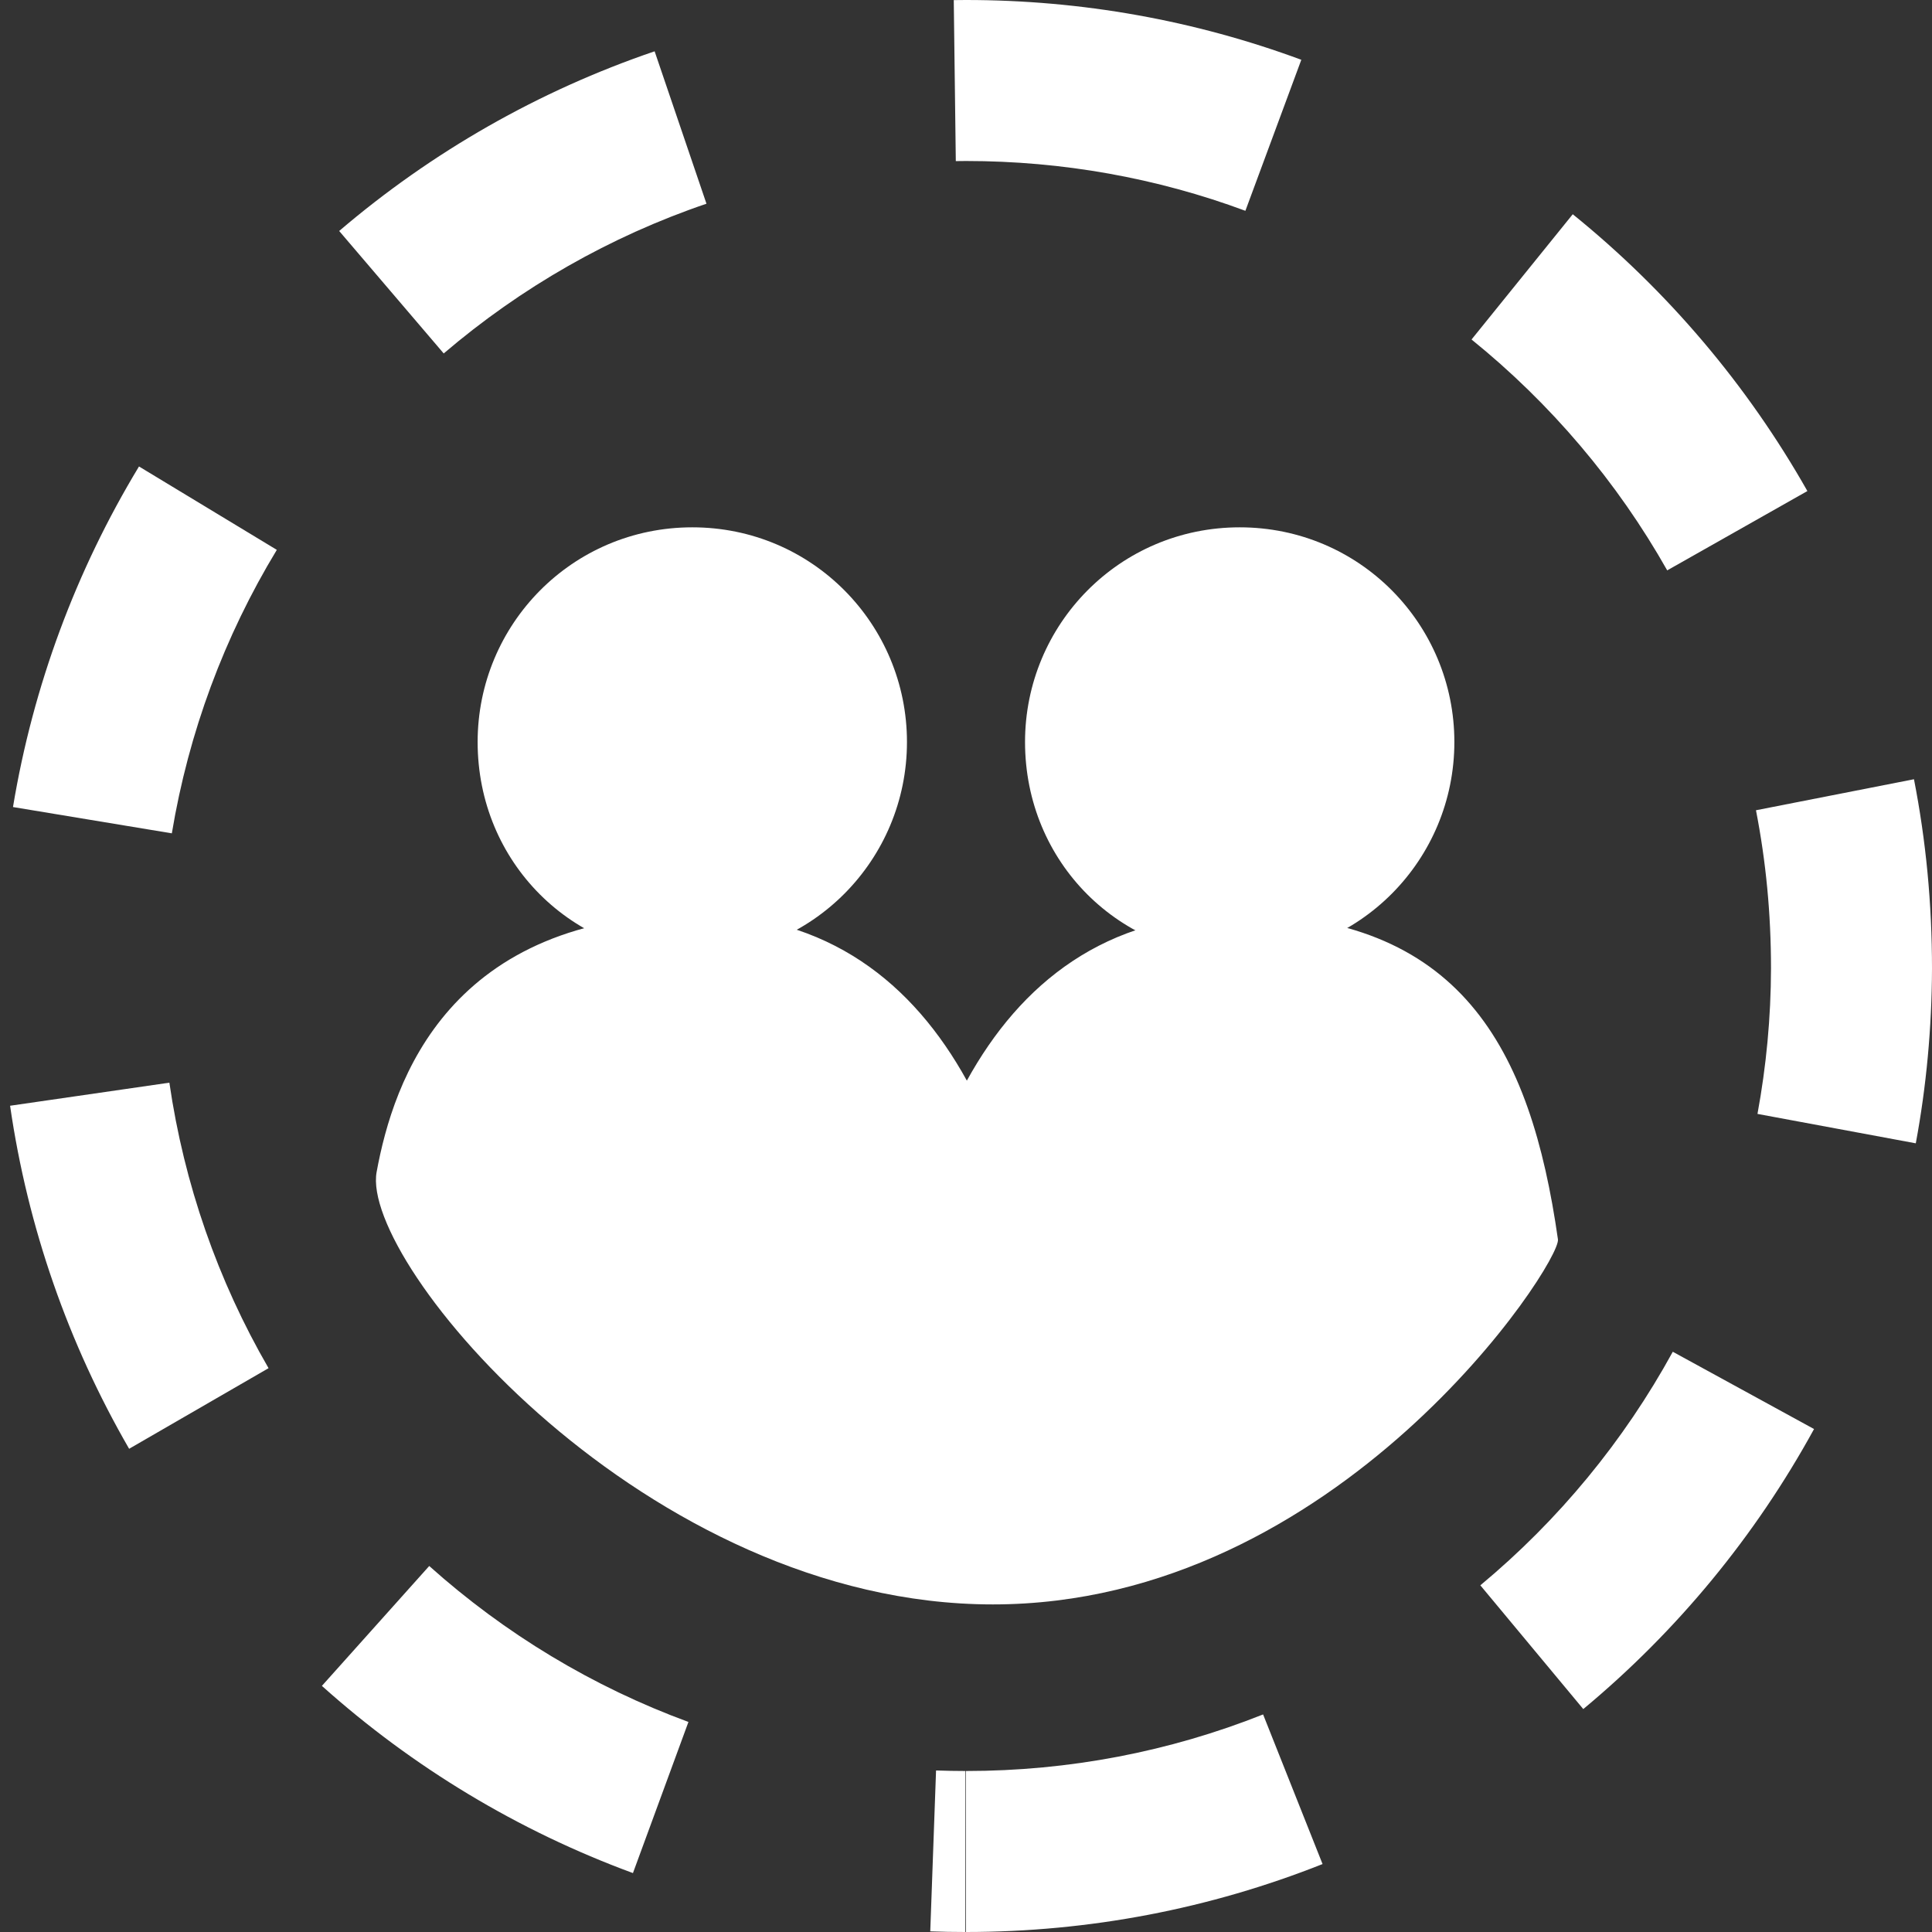 <?xml version="1.0" encoding="UTF-8"?>
<svg width="18px" height="18px" viewBox="0 0 18 18" version="1.1" xmlns="http://www.w3.org/2000/svg" xmlns:xlink="http://www.w3.org/1999/xlink">
    <rect x="0" y="0" width="18" height="18" fill="#333333" stroke="none"/>
    <!-- Generator: Sketch 48.1 (47250) - http://www.bohemiancoding.com/sketch -->
    <title>influencers</title>
    <desc>Created with Sketch.</desc>
    <defs></defs>
    <g id="Symbols" stroke="none" stroke-width="1" fill="none" fill-rule="evenodd">
        <g id="Group-19" transform="translate(0.75, 0.75)" fill="#FFFFFF">
            <g>
                <g id="Path" stroke-width="1" fill-rule="evenodd" transform="translate(2, 7)">
                    <path d="M6.5,7.198 C9.726,7.198 11.796,4.014 11.765,3.797 C11.51,2.008 10.854,0.769 8.773,0.769 C7.549,0.769 6.756,1.413 6.258,2.318 C5.759,1.413 4.967,0.769 3.743,0.769 C1.432,0.769 0.915,2.318 0.759,3.169 C0.603,4.019 3.274,7.198 6.5,7.198 Z"></path>
                </g>
                <path d="M7.7,6.163 C7.7,7.259 6.819,8.163 5.7,8.163 C4.581,8.163 3.7,7.283 3.7,6.163 C3.7,5.068 4.581,4.163 5.7,4.163 C6.819,4.163 7.7,5.068 7.7,6.163 Z" id="Path" fill-rule="evenodd"></path>
                <path d="M12.8,6.163 C12.8,7.259 11.919,8.163 10.8,8.163 C9.681,8.163 8.8,7.283 8.8,6.163 C8.8,5.068 9.681,4.163 10.8,4.163 C11.919,4.163 12.8,5.068 12.8,6.163 Z" id="Path-Copy-2" fill-rule="evenodd"></path>
                <path d="M8.25,17.25 L8.25,15.75 C9.211,15.75 10.145,15.57 11.018,15.223 L11.572,16.617 C10.524,17.033 9.401,17.25 8.25,17.25 Z M14.001,15.173 L13.042,14.02 C13.771,13.414 14.38,12.675 14.835,11.844 L16.151,12.564 C15.605,13.561 14.875,14.447 14.001,15.173 Z M17.099,9.902 L15.624,9.628 C15.706,9.184 15.749,8.73 15.75,8.273 C15.75,7.761 15.703,7.276 15.61,6.799 L17.082,6.51 C17.194,7.083 17.25,7.665 17.25,8.276 C17.248,8.825 17.198,9.369 17.099,9.902 Z M16.089,3.825 L14.783,4.564 C14.317,3.739 13.697,3.009 12.96,2.413 L13.903,1.246 C14.787,1.961 15.529,2.836 16.089,3.825 Z M11.374,-0.193 L10.853,1.214 C10.028,0.908 9.15,0.75 8.25,0.75 C8.202,0.75 8.202,0.75 8.155,0.751 L8.136,-0.749 C8.193,-0.75 8.193,-0.75 8.25,-0.75 C9.329,-0.75 10.382,-0.56 11.374,-0.193 Z M5.349,-0.272 L5.832,1.148 C4.935,1.453 4.104,1.928 3.384,2.543 L2.41,1.402 C3.274,0.664 4.271,0.095 5.349,-0.272 Z M0.545,3.596 L1.829,4.373 C1.339,5.181 1.007,6.075 0.851,7.014 L-0.629,6.769 C-0.442,5.641 -0.042,4.566 0.545,3.596 Z M-0.656,9.552 L0.828,9.337 C0.965,10.28 1.279,11.18 1.752,11.997 L0.453,12.748 C-0.114,11.767 -0.492,10.685 -0.656,9.552 Z M2.249,14.957 L3.249,13.84 C3.955,14.472 4.774,14.966 5.664,15.293 L5.147,16.701 C4.078,16.308 3.095,15.715 2.249,14.957 Z M7.917,17.244 L7.971,15.745 C8.062,15.748 8.153,15.75 8.245,15.75 L8.244,17.25 C8.134,17.25 8.025,17.248 7.917,17.244 Z" id="Oval-2" fill-rule="nonzero"></path>
            </g>
        </g>
    </g>
</svg>